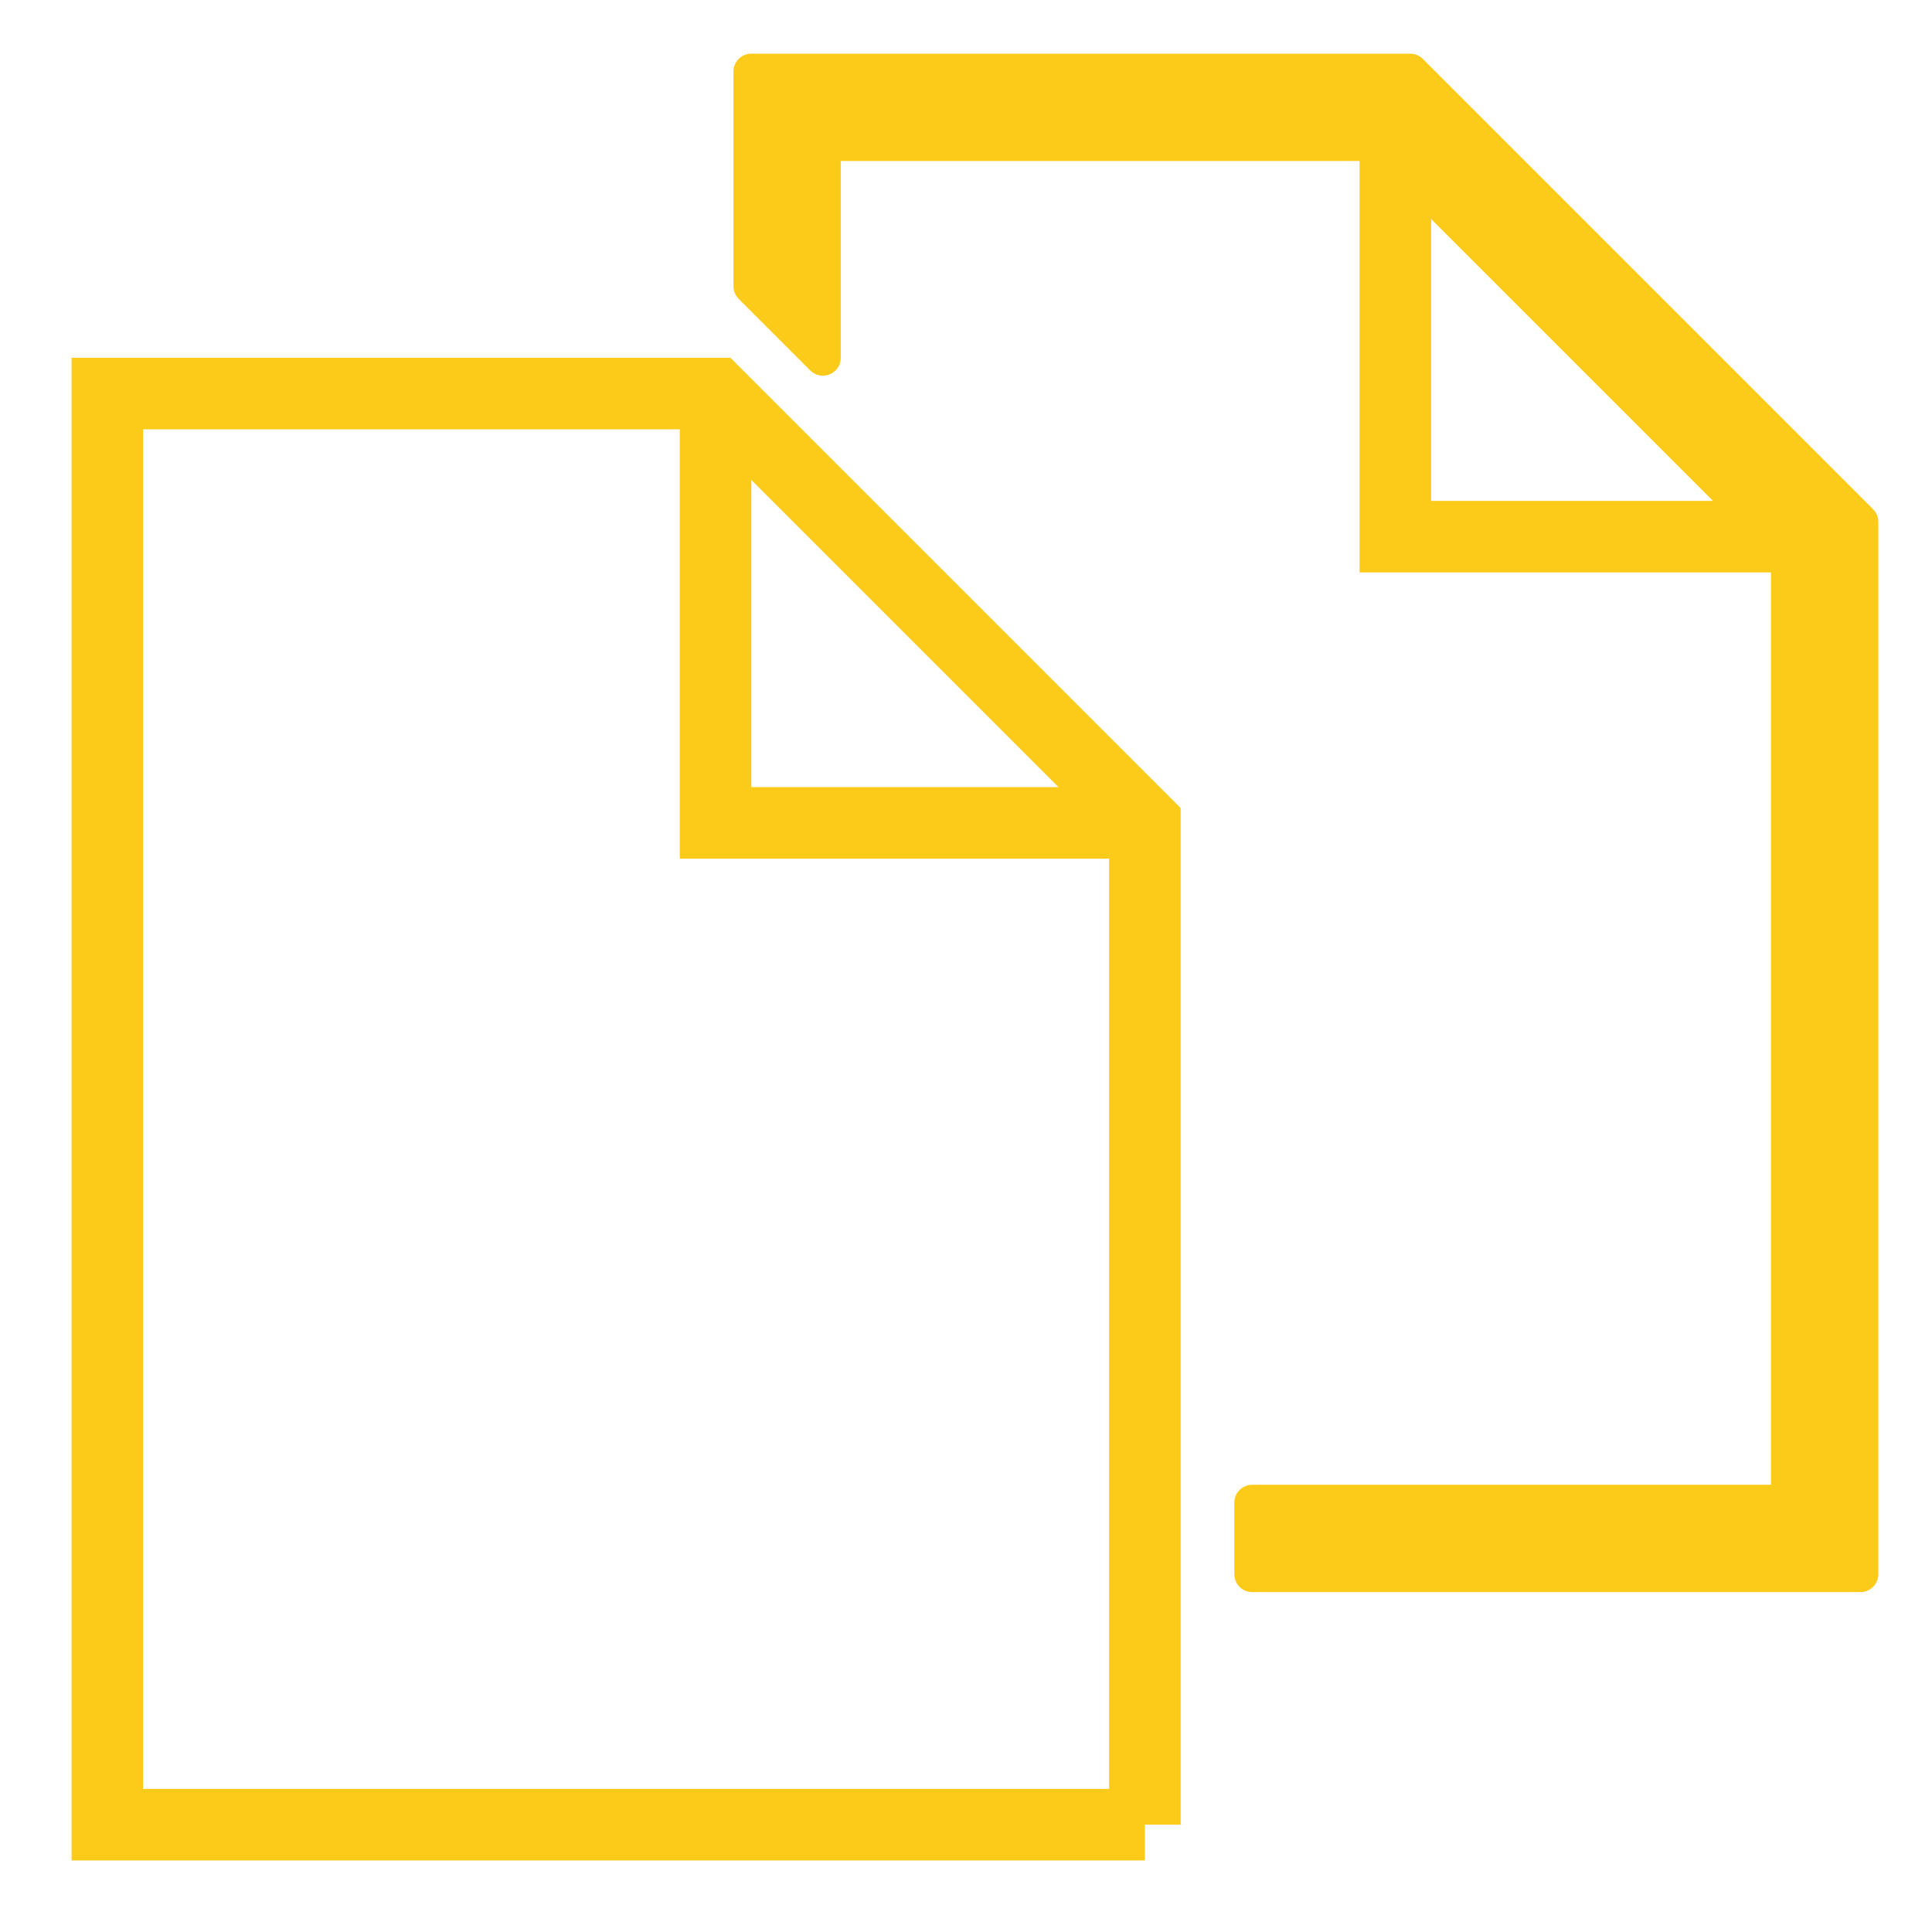 <?xml version="1.0" encoding="UTF-8" standalone="no"?><!DOCTYPE svg PUBLIC "-//W3C//DTD SVG 1.1//EN" "http://www.w3.org/Graphics/SVG/1.1/DTD/svg11.dtd"><svg width="100%" height="100%" viewBox="0 0 54 54" version="1.1" xmlns="http://www.w3.org/2000/svg" xmlns:xlink="http://www.w3.org/1999/xlink" xml:space="preserve" xmlns:serif="http://www.serif.com/" style="fill-rule:evenodd;clip-rule:evenodd;stroke-linecap:round;stroke-miterlimit:10;"><rect x="-0" y="0" width="54" height="54" style="fill:none;"/><rect x="2" y="0" width="52" height="52" style="fill:none;"/><path d="M31,23l-11,0l0,-11" style="fill:none;fill-rule:nonzero;stroke:#fccb1a;stroke-width:2px;"/><path d="M32,51l-29,0l0,-40l17,0l12,12l0,28Z" style="fill:none;fill-rule:nonzero;stroke:#fccb1a;stroke-width:2px;"/><path d="M50,15l-11,0l0,-11" style="fill:none;fill-rule:nonzero;stroke:#fccb1a;stroke-width:2px;"/><path d="M39.414,2l-18.414,0l0,6l2,2l0,-6l15.586,0l11.414,11.414l0,26.586l-15,0l0,2l17,0l0,-29.414l-12.586,-12.586Z" style="fill:#fccb1a;fill-rule:nonzero;stroke:#fccb1a;stroke-width:1px;stroke-linecap:butt;stroke-linejoin:round;stroke-miterlimit:2;"/></svg>